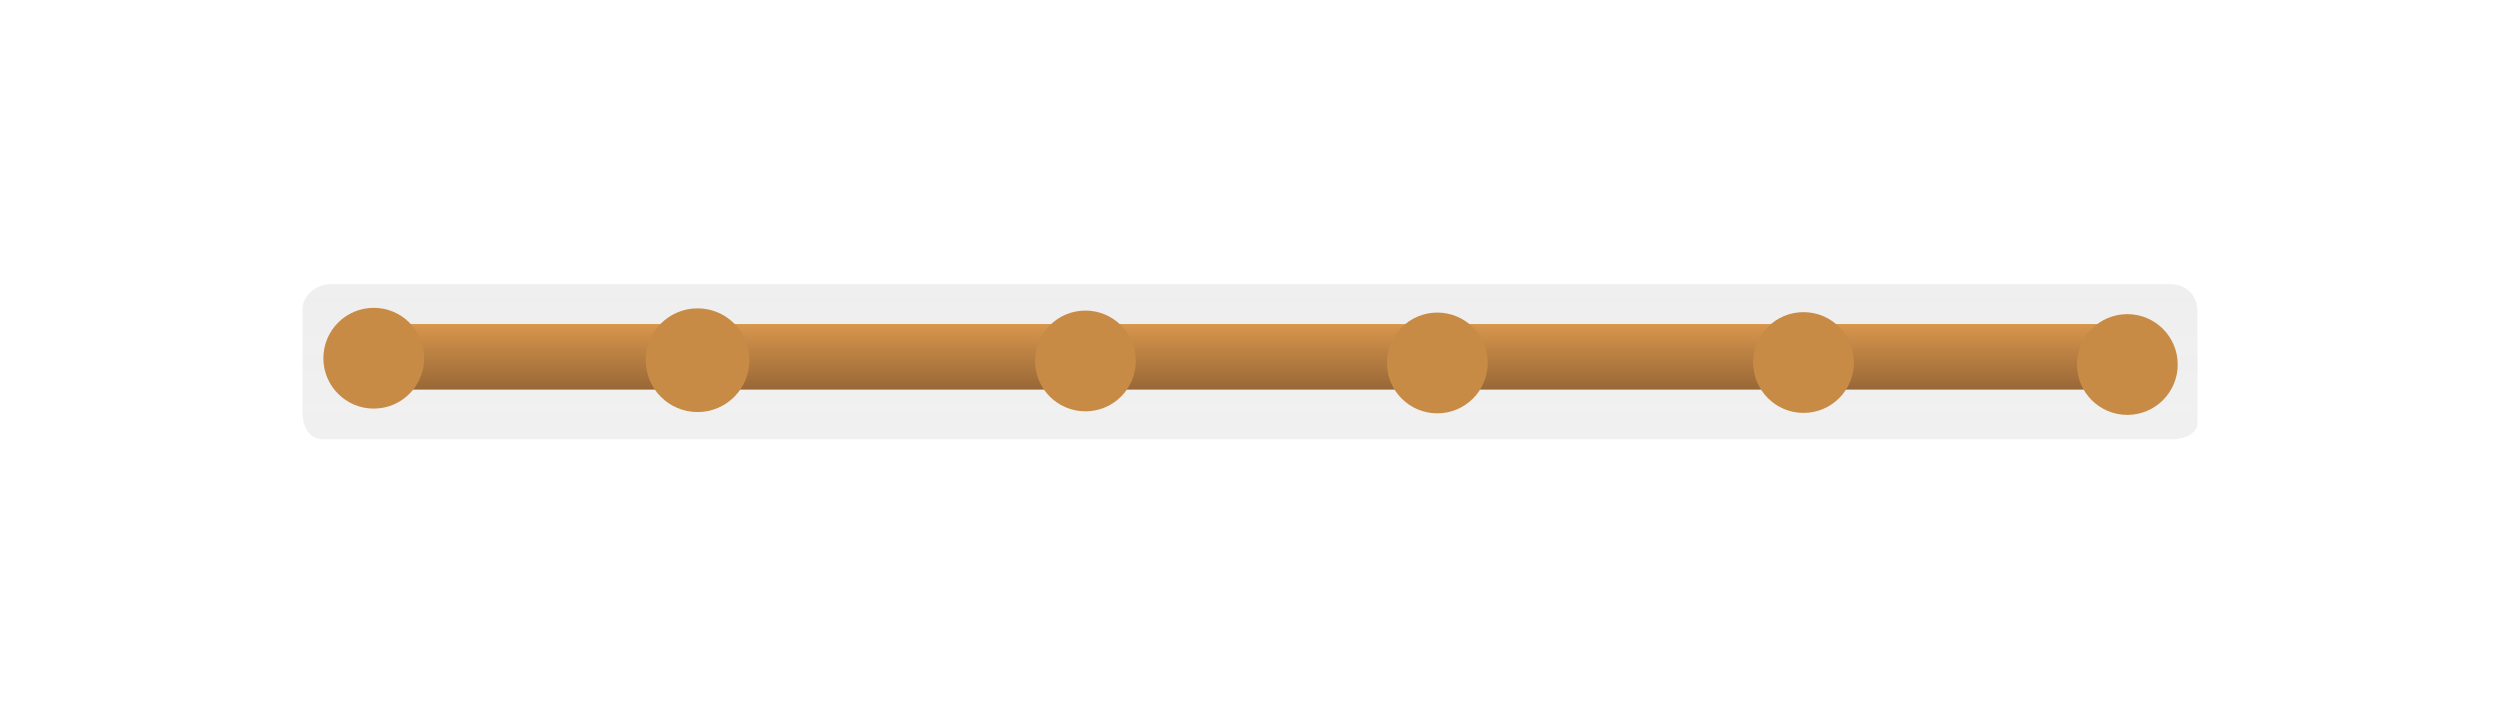<svg version="1.1" xmlns="http://www.w3.org/2000/svg" xmlns:xlink="http://www.w3.org/1999/xlink" width="243.018" height="70.311" viewBox="0,0,243.018,70.311"><defs><linearGradient x1="445.134" y1="-551.26" x2="445.134" y2="323.237" gradientUnits="userSpaceOnUse" id="color-1"><stop offset="0" stop-color="#a1a1a1"/><stop offset="1" stop-color="#a1a1a1" stop-opacity="0"/></linearGradient><linearGradient x1="240.132" y1="176.344" x2="240.132" y2="182.717" gradientUnits="userSpaceOnUse" id="color-2"><stop offset="0" stop-color="#d8964c"/><stop offset="1" stop-color="#986737"/></linearGradient><radialGradient cx="338.128" cy="167.86" r="13.825" gradientUnits="userSpaceOnUse" id="color-3"><stop offset="0" stop-color="#f07070"/><stop offset="1" stop-color="#cf5555"/></radialGradient><radialGradient cx="338.128" cy="167.86" r="11.925" gradientUnits="userSpaceOnUse" id="color-4"><stop offset="0" stop-color="#ff9d9d"/><stop offset="1" stop-color="#ff9d9d" stop-opacity="0"/></radialGradient><radialGradient cx="338.128" cy="167.86" r="11.925" gradientUnits="userSpaceOnUse" id="color-5"><stop offset="0" stop-color="#ff9d9d"/><stop offset="1" stop-color="#ff9d9d" stop-opacity="0"/></radialGradient><radialGradient cx="282.138" cy="167.437" r="13.589" gradientUnits="userSpaceOnUse" id="color-6"><stop offset="0" stop-color="#f7f7f7"/><stop offset="1" stop-color="#cecece"/></radialGradient><radialGradient cx="282.138" cy="167.437" r="11.722" gradientUnits="userSpaceOnUse" id="color-7"><stop offset="0" stop-color="#f7f7f7"/><stop offset="1" stop-color="#f7f7f7" stop-opacity="0"/></radialGradient><radialGradient cx="310.237" cy="167.687" r="13.825" gradientUnits="userSpaceOnUse" id="color-8"><stop offset="0" stop-color="#f07070"/><stop offset="1" stop-color="#cf5555"/></radialGradient><radialGradient cx="310.237" cy="167.687" r="11.925" gradientUnits="userSpaceOnUse" id="color-9"><stop offset="0" stop-color="#ff9d9d"/><stop offset="1" stop-color="#ff9d9d" stop-opacity="0"/></radialGradient><radialGradient cx="310.237" cy="167.687" r="11.925" gradientUnits="userSpaceOnUse" id="color-10"><stop offset="0" stop-color="#ff9d9d"/><stop offset="1" stop-color="#ff9d9d" stop-opacity="0"/></radialGradient><radialGradient cx="309.926" cy="191.534" r="13.825" gradientUnits="userSpaceOnUse" id="color-11"><stop offset="0" stop-color="#f07070"/><stop offset="1" stop-color="#cf5555"/></radialGradient><radialGradient cx="309.926" cy="191.534" r="11.925" gradientUnits="userSpaceOnUse" id="color-12"><stop offset="0" stop-color="#ff9d9d"/><stop offset="1" stop-color="#ff9d9d" stop-opacity="0"/></radialGradient><radialGradient cx="309.926" cy="191.534" r="11.925" gradientUnits="userSpaceOnUse" id="color-13"><stop offset="0" stop-color="#ff9d9d"/><stop offset="1" stop-color="#ff9d9d" stop-opacity="0"/></radialGradient><radialGradient cx="282" cy="191.215" r="13.589" gradientUnits="userSpaceOnUse" id="color-14"><stop offset="0" stop-color="#f7f7f7"/><stop offset="1" stop-color="#cecece"/></radialGradient><radialGradient cx="282" cy="191.215" r="11.722" gradientUnits="userSpaceOnUse" id="color-15"><stop offset="0" stop-color="#f7f7f7"/><stop offset="1" stop-color="#f7f7f7" stop-opacity="0"/></radialGradient><radialGradient cx="254.628" cy="167.437" r="13.589" gradientUnits="userSpaceOnUse" id="color-16"><stop offset="0" stop-color="#f7f7f7"/><stop offset="1" stop-color="#cecece"/></radialGradient><radialGradient cx="254.628" cy="167.437" r="11.722" gradientUnits="userSpaceOnUse" id="color-17"><stop offset="0" stop-color="#f7f7f7"/><stop offset="1" stop-color="#f7f7f7" stop-opacity="0"/></radialGradient><radialGradient cx="254.489" cy="191.215" r="13.589" gradientUnits="userSpaceOnUse" id="color-18"><stop offset="0" stop-color="#f7f7f7"/><stop offset="1" stop-color="#cecece"/></radialGradient><radialGradient cx="254.489" cy="191.215" r="11.722" gradientUnits="userSpaceOnUse" id="color-19"><stop offset="0" stop-color="#f7f7f7"/><stop offset="1" stop-color="#f7f7f7" stop-opacity="0"/></radialGradient><radialGradient cx="224.905" cy="167.86" r="13.825" gradientUnits="userSpaceOnUse" id="color-20"><stop offset="0" stop-color="#f07070"/><stop offset="1" stop-color="#cf5555"/></radialGradient><radialGradient cx="224.905" cy="167.86" r="11.925" gradientUnits="userSpaceOnUse" id="color-21"><stop offset="0" stop-color="#ff9d9d"/><stop offset="1" stop-color="#ff9d9d" stop-opacity="0"/></radialGradient><radialGradient cx="224.905" cy="167.86" r="11.925" gradientUnits="userSpaceOnUse" id="color-22"><stop offset="0" stop-color="#ff9d9d"/><stop offset="1" stop-color="#ff9d9d" stop-opacity="0"/></radialGradient><radialGradient cx="168.915" cy="167.437" r="13.589" gradientUnits="userSpaceOnUse" id="color-23"><stop offset="0" stop-color="#f7f7f7"/><stop offset="1" stop-color="#cecece"/></radialGradient><radialGradient cx="168.915" cy="167.437" r="11.722" gradientUnits="userSpaceOnUse" id="color-24"><stop offset="0" stop-color="#f7f7f7"/><stop offset="1" stop-color="#f7f7f7" stop-opacity="0"/></radialGradient><radialGradient cx="197.014" cy="167.687" r="13.825" gradientUnits="userSpaceOnUse" id="color-25"><stop offset="0" stop-color="#f07070"/><stop offset="1" stop-color="#cf5555"/></radialGradient><radialGradient cx="197.014" cy="167.687" r="11.925" gradientUnits="userSpaceOnUse" id="color-26"><stop offset="0" stop-color="#ff9d9d"/><stop offset="1" stop-color="#ff9d9d" stop-opacity="0"/></radialGradient><radialGradient cx="197.014" cy="167.687" r="11.925" gradientUnits="userSpaceOnUse" id="color-27"><stop offset="0" stop-color="#ff9d9d"/><stop offset="1" stop-color="#ff9d9d" stop-opacity="0"/></radialGradient><radialGradient cx="196.703" cy="191.534" r="13.825" gradientUnits="userSpaceOnUse" id="color-28"><stop offset="0" stop-color="#f07070"/><stop offset="1" stop-color="#cf5555"/></radialGradient><radialGradient cx="196.703" cy="191.534" r="11.925" gradientUnits="userSpaceOnUse" id="color-29"><stop offset="0" stop-color="#ff9d9d"/><stop offset="1" stop-color="#ff9d9d" stop-opacity="0"/></radialGradient><radialGradient cx="196.703" cy="191.534" r="11.925" gradientUnits="userSpaceOnUse" id="color-30"><stop offset="0" stop-color="#ff9d9d"/><stop offset="1" stop-color="#ff9d9d" stop-opacity="0"/></radialGradient><radialGradient cx="168.777" cy="191.215" r="13.589" gradientUnits="userSpaceOnUse" id="color-31"><stop offset="0" stop-color="#f7f7f7"/><stop offset="1" stop-color="#cecece"/></radialGradient><radialGradient cx="168.777" cy="191.215" r="11.722" gradientUnits="userSpaceOnUse" id="color-32"><stop offset="0" stop-color="#f7f7f7"/><stop offset="1" stop-color="#f7f7f7" stop-opacity="0"/></radialGradient><radialGradient cx="141.404" cy="167.437" r="13.589" gradientUnits="userSpaceOnUse" id="color-33"><stop offset="0" stop-color="#f7f7f7"/><stop offset="1" stop-color="#cecece"/></radialGradient><radialGradient cx="141.404" cy="167.437" r="11.722" gradientUnits="userSpaceOnUse" id="color-34"><stop offset="0" stop-color="#f7f7f7"/><stop offset="1" stop-color="#f7f7f7" stop-opacity="0"/></radialGradient><radialGradient cx="141.266" cy="191.215" r="13.589" gradientUnits="userSpaceOnUse" id="color-35"><stop offset="0" stop-color="#f7f7f7"/><stop offset="1" stop-color="#cecece"/></radialGradient><radialGradient cx="141.266" cy="191.215" r="11.722" gradientUnits="userSpaceOnUse" id="color-36"><stop offset="0" stop-color="#f7f7f7"/><stop offset="1" stop-color="#f7f7f7" stop-opacity="0"/></radialGradient><radialGradient cx="338.498" cy="191.563" r="13.825" gradientUnits="userSpaceOnUse" id="color-37"><stop offset="0" stop-color="#f07070"/><stop offset="1" stop-color="#cf5555"/></radialGradient><radialGradient cx="338.498" cy="191.563" r="11.925" gradientUnits="userSpaceOnUse" id="color-38"><stop offset="0" stop-color="#ff9d9d"/><stop offset="1" stop-color="#ff9d9d" stop-opacity="0"/></radialGradient><radialGradient cx="338.498" cy="191.563" r="11.925" gradientUnits="userSpaceOnUse" id="color-39"><stop offset="0" stop-color="#ff9d9d"/><stop offset="1" stop-color="#ff9d9d" stop-opacity="0"/></radialGradient><radialGradient cx="224.798" cy="192.328" r="13.825" gradientUnits="userSpaceOnUse" id="color-40"><stop offset="0" stop-color="#f07070"/><stop offset="1" stop-color="#cf5555"/></radialGradient><radialGradient cx="224.798" cy="192.328" r="11.925" gradientUnits="userSpaceOnUse" id="color-41"><stop offset="0" stop-color="#ff9d9d"/><stop offset="1" stop-color="#ff9d9d" stop-opacity="0"/></radialGradient><radialGradient cx="224.798" cy="192.328" r="11.925" gradientUnits="userSpaceOnUse" id="color-42"><stop offset="0" stop-color="#ff9d9d"/><stop offset="1" stop-color="#ff9d9d" stop-opacity="0"/></radialGradient></defs><g transform="translate(-118.491,-144.844)"><g data-paper-data="{&quot;isPaintingLayer&quot;:true}" fill-rule="nonzero" stroke-width="0" stroke-linecap="butt" stroke-linejoin="miter" stroke-miterlimit="10" stroke-dasharray="" stroke-dashoffset="0" style="mix-blend-mode: normal"><path d="M147.899,184.927c0,-3.178 0,-8.335 0,-10.063c0,-1.116 1.138,-2.403 2.796,-2.403c12.34,0 156.73,0 178.63,0c1.803,0 2.776,1.129 2.776,2.744c0,3.469 0,9.177 0,10.745c0,0.788 -0.85,1.588 -2.435,1.588c-20.88,0 -169.254,0 -179.823,0c-1.174,0 -1.943,-1.074 -1.943,-2.611z" fill="url(#color-1)" stroke="none"/><path d="M152.968,182.717v-6.374h174.327v6.374z" fill="url(#color-2)" stroke="none"/><g><g><path d="" fill="url(#color-3)" stroke="#bfbfbf"/><path d="" fill="url(#color-4)" stroke="none"/><path d="" fill="#a3a3a3" stroke="none"/><path d="" fill="url(#color-5)" stroke="none"/><path d="" fill="#323232" stroke="none"/></g><g><path d="" fill="url(#color-6)" stroke="#bfbfbf"/><path d="" fill="url(#color-7)" stroke="none"/><path d="" fill="#a3a3a3" stroke="none"/><path d="" fill="#323232" stroke="none"/></g><g><path d="" fill="url(#color-8)" stroke="#bfbfbf"/><path d="" fill="url(#color-9)" stroke="none"/><path d="" fill="#a3a3a3" stroke="none"/><path d="" fill="url(#color-10)" stroke="none"/><path d="" fill="#323232" stroke="none"/></g><g><path d="" fill="url(#color-11)" stroke="#bfbfbf"/><path d="" fill="url(#color-12)" stroke="none"/><path d="" fill="#a3a3a3" stroke="none"/><path d="" fill="url(#color-13)" stroke="none"/><path d="" fill="#323232" stroke="none"/></g><g><path d="" fill="url(#color-14)" stroke="#bfbfbf"/><path d="" fill="url(#color-15)" stroke="none"/><path d="" fill="#a3a3a3" stroke="none"/><path d="" fill="#323232" stroke="none"/></g><g><path d="" fill="url(#color-16)" stroke="#bfbfbf"/><path d="" fill="url(#color-17)" stroke="none"/><path d="" fill="#a3a3a3" stroke="none"/><path d="" fill="#323232" stroke="none"/></g><g><path d="" fill="url(#color-18)" stroke="#bfbfbf"/><path d="" fill="url(#color-19)" stroke="none"/><path d="" fill="#a3a3a3" stroke="none"/><path d="" fill="#323232" stroke="none"/></g><g><path d="" fill="url(#color-20)" stroke="#bfbfbf"/><path d="" fill="url(#color-21)" stroke="none"/><path d="" fill="#a3a3a3" stroke="none"/><path d="" fill="url(#color-22)" stroke="none"/><path d="" fill="#323232" stroke="none"/></g><g><path d="" fill="url(#color-23)" stroke="#bfbfbf"/><path d="" fill="url(#color-24)" stroke="none"/><path d="" fill="#a3a3a3" stroke="none"/><path d="" fill="#323232" stroke="none"/></g><g><path d="" fill="url(#color-25)" stroke="#bfbfbf"/><path d="" fill="url(#color-26)" stroke="none"/><path d="" fill="#a3a3a3" stroke="none"/><path d="" fill="url(#color-27)" stroke="none"/><path d="" fill="#323232" stroke="none"/></g><g><path d="" fill="url(#color-28)" stroke="#bfbfbf"/><path d="" fill="url(#color-29)" stroke="none"/><path d="" fill="#a3a3a3" stroke="none"/><path d="" fill="url(#color-30)" stroke="none"/><path d="" fill="#323232" stroke="none"/></g><g><path d="" fill="url(#color-31)" stroke="#bfbfbf"/><path d="" fill="url(#color-32)" stroke="none"/><path d="" fill="#a3a3a3" stroke="none"/><path d="" fill="#323232" stroke="none"/></g><g><path d="" fill="url(#color-33)" stroke="#bfbfbf"/><path d="" fill="url(#color-34)" stroke="none"/><path d="" fill="#a3a3a3" stroke="none"/><path d="" fill="#323232" stroke="none"/></g><g><path d="" fill="url(#color-35)" stroke="#bfbfbf"/><path d="" fill="url(#color-36)" stroke="none"/><path d="" fill="#a3a3a3" stroke="none"/><path d="" fill="#323232" stroke="none"/></g><g><path d="" fill="url(#color-37)" stroke="#bfbfbf"/><path d="" fill="url(#color-38)" stroke="none"/><path d="" fill="#a3a3a3" stroke="none"/><path d="" fill="url(#color-39)" stroke="none"/><path d="" fill="#323232" stroke="none"/></g><g><path d="" fill="url(#color-40)" stroke="#bfbfbf"/><path d="" fill="url(#color-41)" stroke="none"/><path d="" fill="#a3a3a3" stroke="none"/><path d="" fill="url(#color-42)" stroke="none"/><path d="" fill="#323232" stroke="none"/></g></g><path d="M181.258,179.859c0,-2.784 2.257,-5.041 5.041,-5.041c2.784,0 5.041,2.257 5.041,5.041c0,2.784 -2.257,5.041 -5.041,5.041c-2.784,0 -5.041,-2.257 -5.041,-5.041z" fill="#c78b46" stroke="none"/><path d="M253.311,180.126c0,-2.705 2.193,-4.898 4.898,-4.898c2.705,0 4.898,2.193 4.898,4.898c0,2.705 -2.193,4.898 -4.898,4.898c-2.705,0 -4.898,-2.193 -4.898,-4.898z" fill="#c78b46" stroke="none"/><path d="M219.105,179.932c0,-2.705 2.193,-4.898 4.898,-4.898c2.705,0 4.898,2.193 4.898,4.898c0,2.705 -2.193,4.898 -4.898,4.898c-2.705,0 -4.898,-2.193 -4.898,-4.898z" fill="#c78b46" stroke="none"/><path d="M320.385,180.278c0,-2.705 2.193,-4.898 4.898,-4.898c2.705,0 4.898,2.193 4.898,4.898c0,2.705 -2.193,4.898 -4.898,4.898c-2.705,0 -4.898,-2.193 -4.898,-4.898z" fill="#c78b46" stroke="none"/><path d="M288.909,180.084c0,-2.705 2.193,-4.898 4.898,-4.898c2.705,0 4.898,2.193 4.898,4.898c0,2.705 -2.193,4.898 -4.898,4.898c-2.705,0 -4.898,-2.193 -4.898,-4.898z" fill="#c78b46" stroke="none"/><path d="M149.925,179.665c0,-2.705 2.193,-4.898 4.898,-4.898c2.705,0 4.898,2.193 4.898,4.898c0,2.705 -2.193,4.898 -4.898,4.898c-2.705,0 -4.898,-2.193 -4.898,-4.898z" fill="#c78b46" stroke="none"/><path d="M118.491,215.156v-70.311h243.018v70.311z" fill="none" stroke="none"/></g></g></svg>